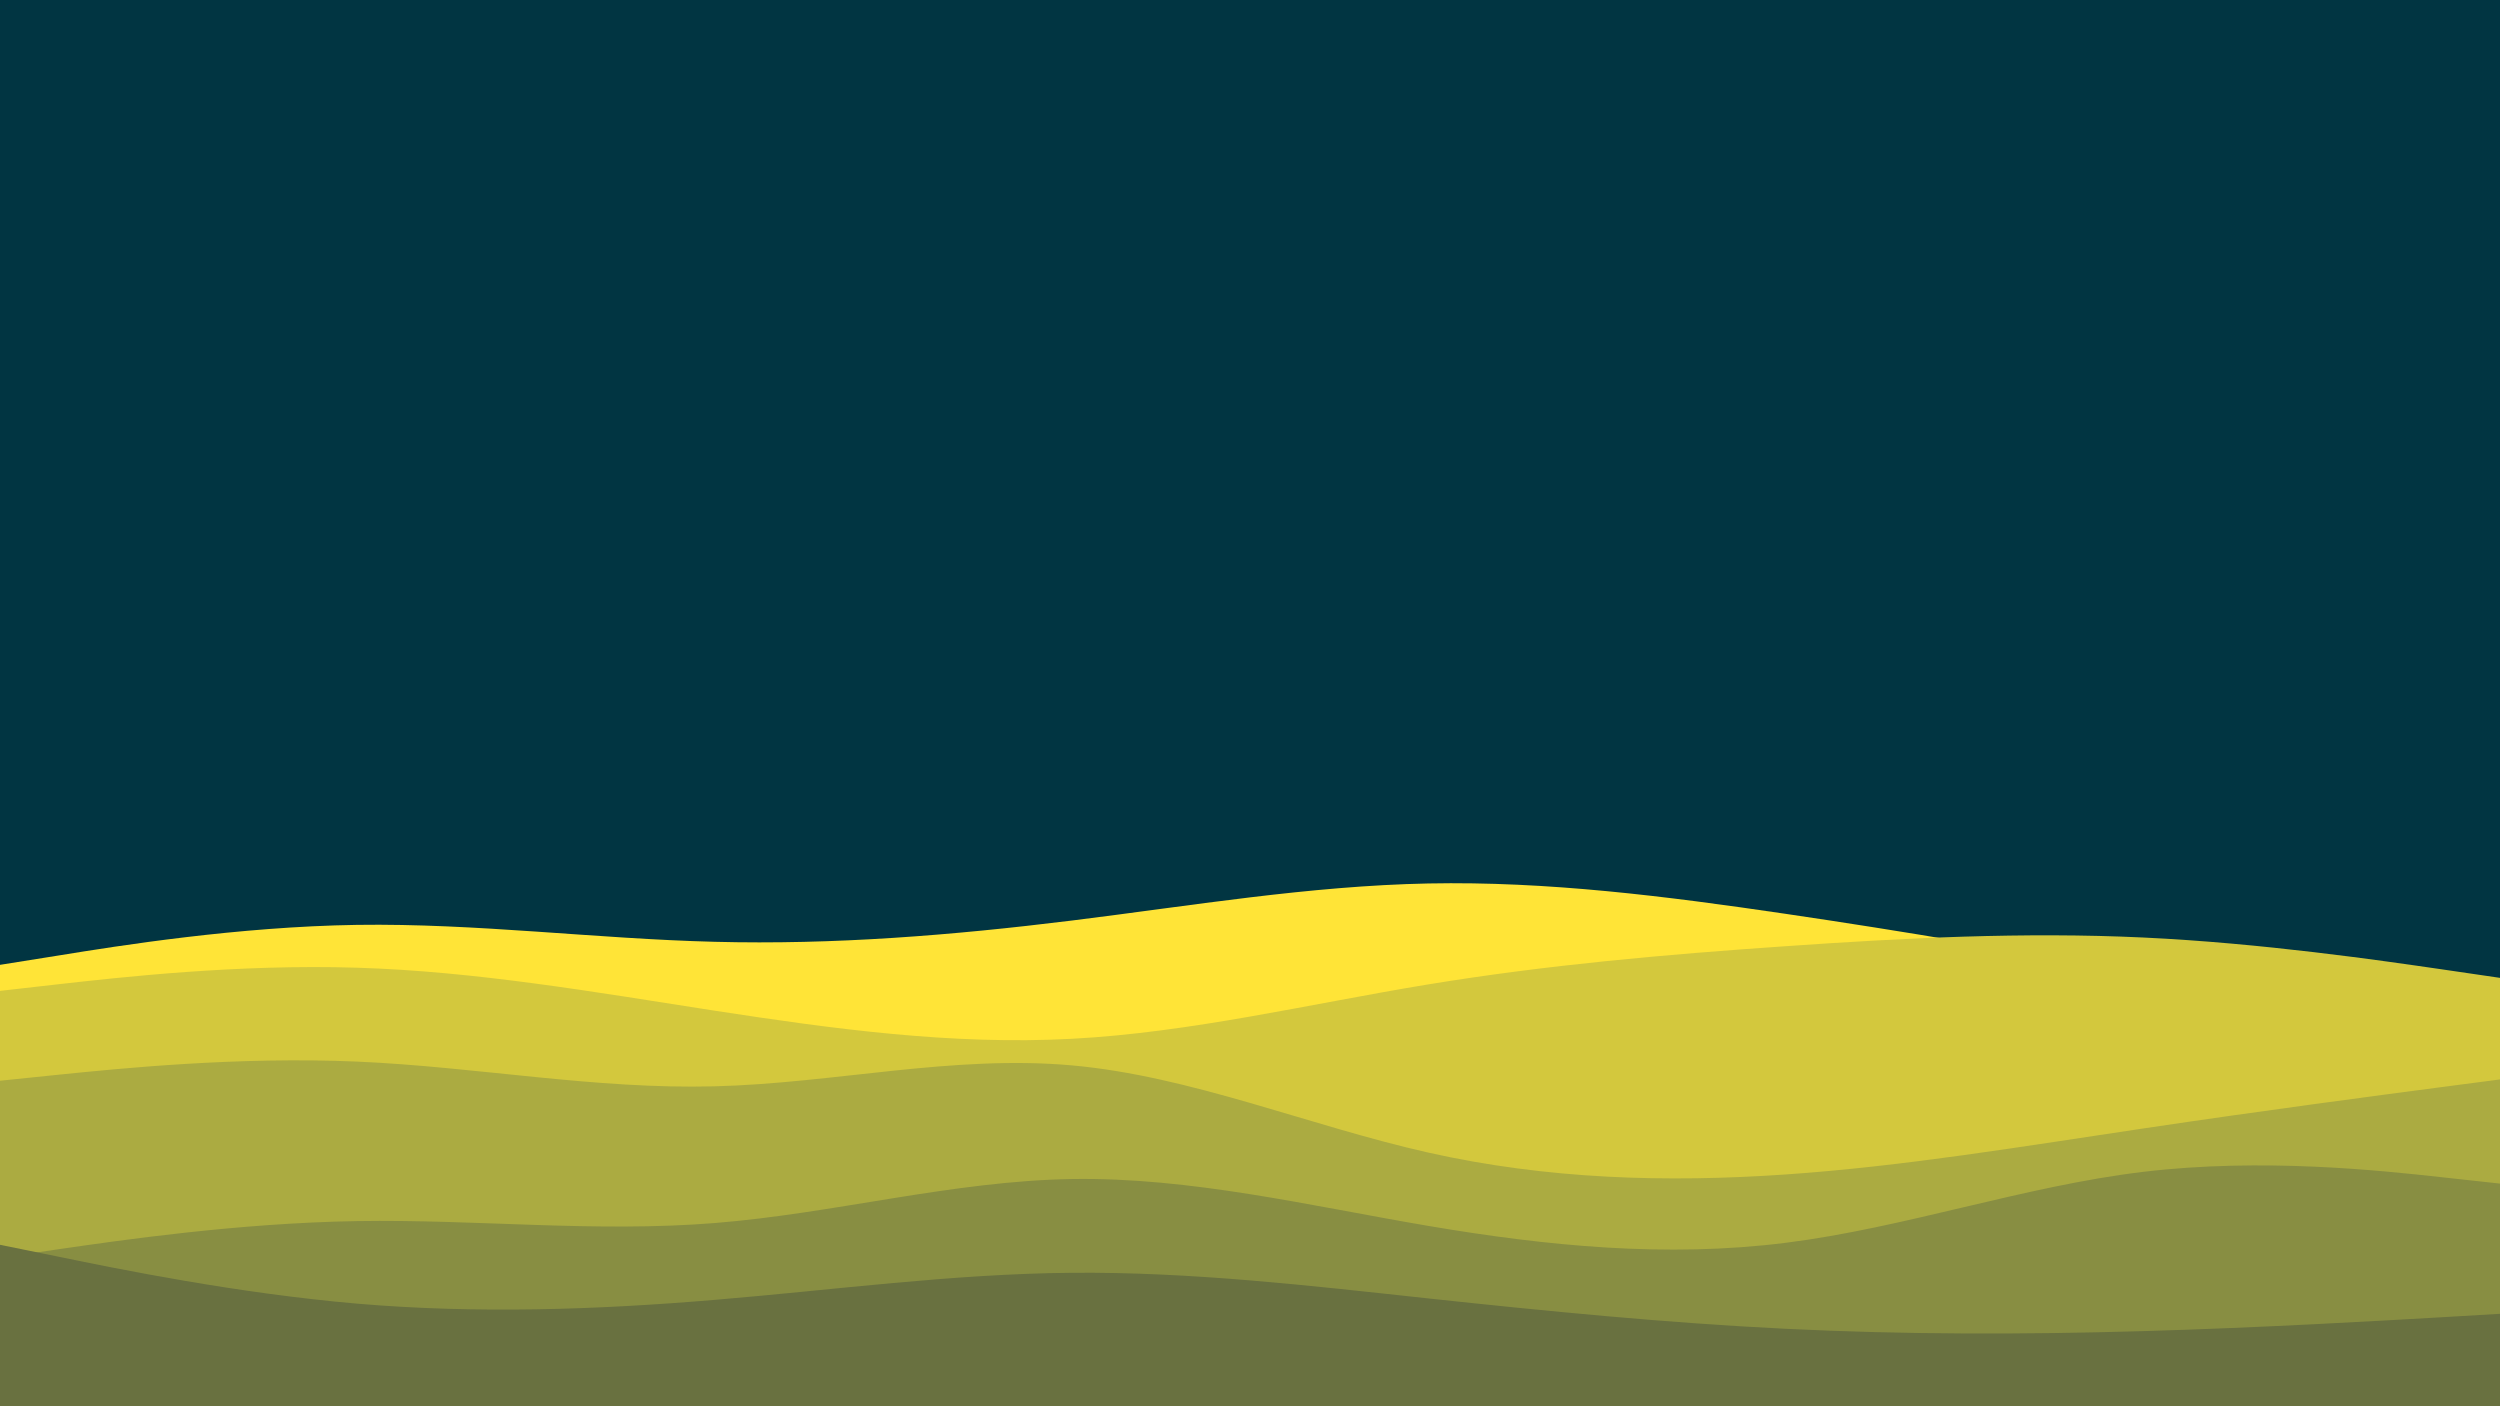 <svg id="visual" viewBox="0 0 1920 1080" width="1920" height="1080" xmlns="http://www.w3.org/2000/svg" xmlns:xlink="http://www.w3.org/1999/xlink" version="1.1"><rect x="0" y="0" width="1920" height="1080" fill="#013542"></rect><path d="M0 741L45.7 733.7C91.3 726.3 182.7 711.7 274.2 710.3C365.7 709 457.3 721 548.8 723.3C640.3 725.7 731.7 718.3 823 707C914.3 695.7 1005.7 680.3 1097 678.5C1188.3 676.7 1279.7 688.3 1371.2 701.8C1462.7 715.3 1554.3 730.7 1645.8 748.7C1737.3 766.7 1828.7 787.3 1874.3 797.7L1920 808L1920 1081L1874.3 1081C1828.7 1081 1737.3 1081 1645.8 1081C1554.3 1081 1462.7 1081 1371.2 1081C1279.7 1081 1188.3 1081 1097 1081C1005.7 1081 914.3 1081 823 1081C731.7 1081 640.3 1081 548.8 1081C457.3 1081 365.7 1081 274.2 1081C182.7 1081 91.3 1081 45.7 1081L0 1081Z" fill="#ffe437"></path><path d="M0 761L45.7 755.8C91.3 750.7 182.7 740.3 274.2 743.2C365.7 746 457.3 762 548.8 776.2C640.3 790.3 731.7 802.7 823 797.8C914.3 793 1005.7 771 1097 756C1188.3 741 1279.7 733 1371.2 726.7C1462.7 720.3 1554.3 715.7 1645.8 720C1737.3 724.3 1828.7 737.7 1874.3 744.3L1920 751L1920 1081L1874.3 1081C1828.7 1081 1737.3 1081 1645.8 1081C1554.3 1081 1462.7 1081 1371.2 1081C1279.7 1081 1188.3 1081 1097 1081C1005.7 1081 914.3 1081 823 1081C731.7 1081 640.3 1081 548.8 1081C457.3 1081 365.7 1081 274.2 1081C182.7 1081 91.3 1081 45.7 1081L0 1081Z" fill="#d3c83d"></path><path d="M0 830L45.7 825.3C91.3 820.7 182.7 811.3 274.2 815.3C365.7 819.3 457.3 836.7 548.8 834.3C640.3 832 731.7 810 823 818.2C914.3 826.3 1005.7 864.7 1097 885.2C1188.3 905.7 1279.7 908.3 1371.2 902C1462.7 895.7 1554.3 880.3 1645.8 866.7C1737.3 853 1828.7 841 1874.3 835L1920 829L1920 1081L1874.3 1081C1828.7 1081 1737.3 1081 1645.8 1081C1554.3 1081 1462.7 1081 1371.2 1081C1279.7 1081 1188.3 1081 1097 1081C1005.7 1081 914.3 1081 823 1081C731.7 1081 640.3 1081 548.8 1081C457.3 1081 365.7 1081 274.2 1081C182.7 1081 91.3 1081 45.7 1081L0 1081Z" fill="#abab41"></path><path d="M0 966L45.7 959.3C91.3 952.7 182.7 939.3 274.2 937.8C365.7 936.3 457.3 946.7 548.8 939.3C640.3 932 731.7 907 823 905.5C914.3 904 1005.7 926 1097 941.5C1188.3 957 1279.7 966 1371.2 954.5C1462.7 943 1554.3 911 1645.8 900C1737.3 889 1828.7 899 1874.3 904L1920 909L1920 1081L1874.3 1081C1828.7 1081 1737.3 1081 1645.8 1081C1554.3 1081 1462.7 1081 1371.2 1081C1279.7 1081 1188.3 1081 1097 1081C1005.7 1081 914.3 1081 823 1081C731.7 1081 640.3 1081 548.8 1081C457.3 1081 365.7 1081 274.2 1081C182.7 1081 91.3 1081 45.7 1081L0 1081Z" fill="#888e42"></path><path d="M0 956L45.7 965.3C91.3 974.7 182.7 993.3 274.2 1001.2C365.7 1009 457.3 1006 548.8 998.3C640.3 990.7 731.7 978.3 823 977.5C914.3 976.7 1005.7 987.3 1097 997.2C1188.3 1007 1279.7 1016 1371.2 1020.5C1462.7 1025 1554.3 1025 1645.8 1022.3C1737.3 1019.7 1828.7 1014.3 1874.3 1011.7L1920 1009L1920 1081L1874.3 1081C1828.7 1081 1737.3 1081 1645.8 1081C1554.3 1081 1462.7 1081 1371.2 1081C1279.7 1081 1188.3 1081 1097 1081C1005.7 1081 914.3 1081 823 1081C731.7 1081 640.3 1081 548.8 1081C457.3 1081 365.7 1081 274.2 1081C182.7 1081 91.3 1081 45.7 1081L0 1081Z" fill="#697140"></path></svg>